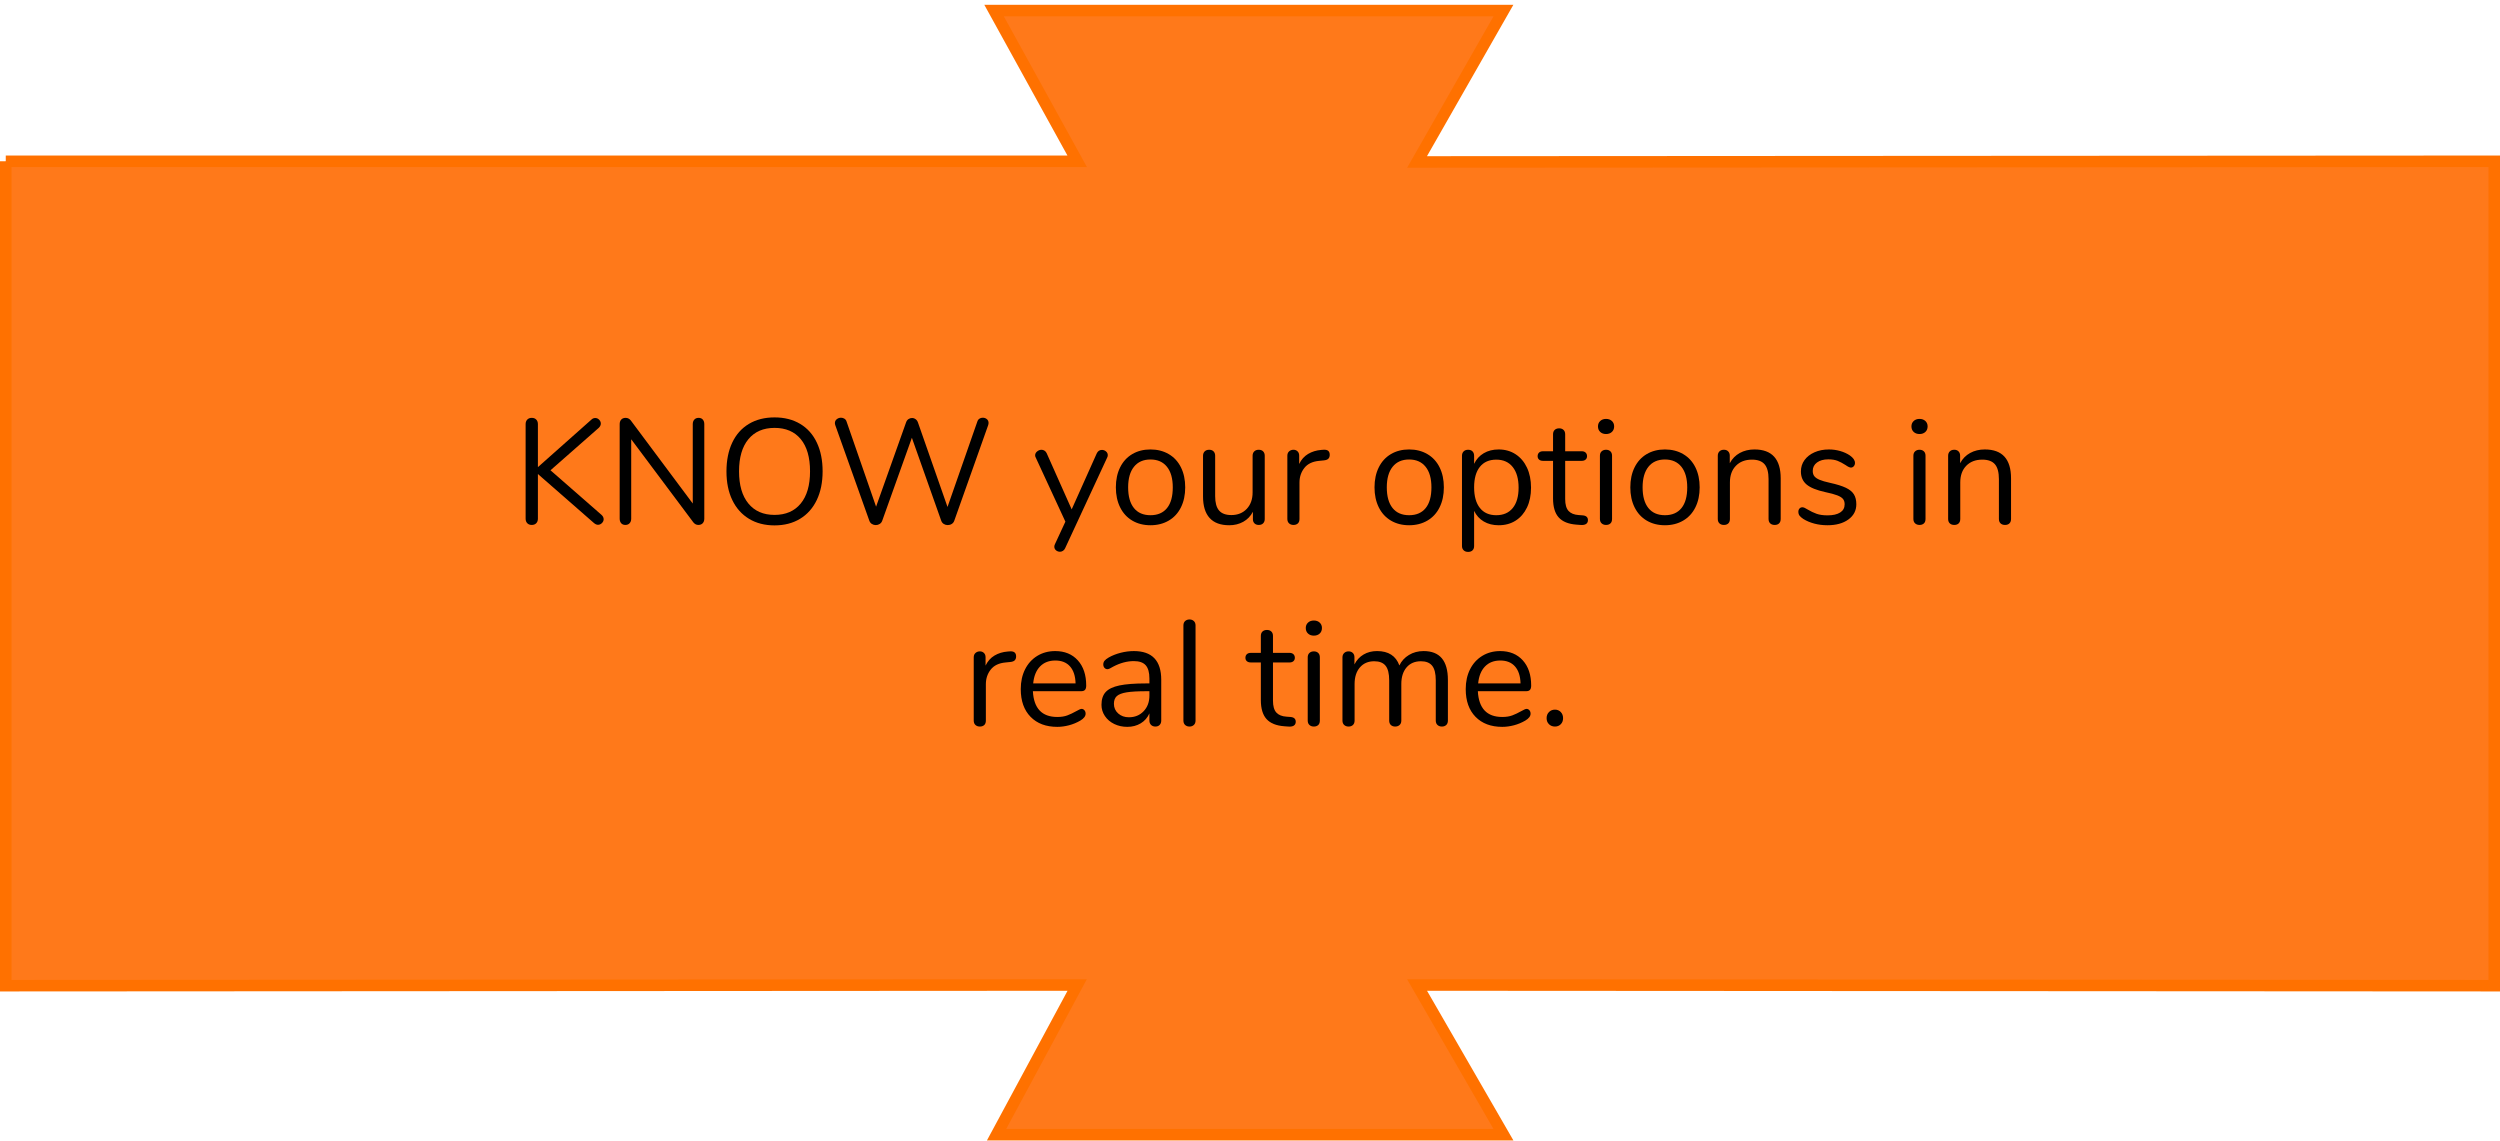 <?xml version="1.0" encoding="UTF-8" standalone="no"?><!DOCTYPE svg PUBLIC "-//W3C//DTD SVG 1.1//EN" "http://www.w3.org/Graphics/SVG/1.1/DTD/svg11.dtd"><svg width="100%" height="100%" viewBox="0 0 434 198" version="1.1" xmlns="http://www.w3.org/2000/svg" xmlns:xlink="http://www.w3.org/1999/xlink" xml:space="preserve" xmlns:serif="http://www.serif.com/" style="fill-rule:evenodd;clip-rule:evenodd;"><g id="Block-2"><path id="Box-2" d="M1,28l186,0l-14.432,-26.168l88.432,0l-15,26.283l187,-0.115l0,143.115l-187,-0.115l15,25.988l-88,0l14,-25.988l-186,0.115l0,-143.115Z" style="fill:#ff791a;stroke:#ff7100;stroke-width:2px;"/><g id="KNOW-your-options-in"><path d="M104.43,89.388c0.243,0.225 0.364,0.477 0.364,0.754c0,0.243 -0.1,0.464 -0.299,0.663c-0.199,0.199 -0.429,0.299 -0.689,0.299c-0.225,0 -0.459,-0.104 -0.702,-0.312l-9.724,-8.502l0,7.748c0,0.329 -0.095,0.594 -0.286,0.793c-0.191,0.199 -0.451,0.299 -0.78,0.299c-0.329,0 -0.589,-0.1 -0.78,-0.299c-0.191,-0.199 -0.286,-0.464 -0.286,-0.793l0,-16.406c0,-0.329 0.095,-0.594 0.286,-0.793c0.191,-0.199 0.451,-0.299 0.78,-0.299c0.329,0 0.589,0.1 0.78,0.299c0.191,0.199 0.286,0.464 0.286,0.793l0,7.462l9.282,-8.242c0.191,-0.191 0.416,-0.286 0.676,-0.286c0.26,0 0.485,0.1 0.676,0.299c0.191,0.199 0.286,0.42 0.286,0.663c0,0.26 -0.113,0.503 -0.338,0.728l-8.398,7.384l8.866,7.748Z" style="fill-rule:nonzero;"/><path d="M121.278,72.54c0.312,0 0.555,0.1 0.728,0.299c0.173,0.199 0.26,0.464 0.26,0.793l0,16.406c0,0.329 -0.091,0.594 -0.273,0.793c-0.182,0.199 -0.438,0.299 -0.767,0.299c-0.329,0 -0.615,-0.147 -0.858,-0.442l-10.79,-14.43l0,13.78c0,0.329 -0.091,0.594 -0.273,0.793c-0.182,0.199 -0.429,0.299 -0.741,0.299c-0.312,0 -0.555,-0.1 -0.728,-0.299c-0.173,-0.199 -0.26,-0.464 -0.26,-0.793l0,-16.406c0,-0.329 0.091,-0.594 0.273,-0.793c0.182,-0.199 0.438,-0.299 0.767,-0.299c0.347,0 0.641,0.147 0.884,0.442l10.764,14.43l0,-13.78c0,-0.329 0.091,-0.594 0.273,-0.793c0.182,-0.199 0.429,-0.299 0.741,-0.299Z" style="fill-rule:nonzero;"/><path d="M134.46,91.208c-1.699,0 -3.176,-0.381 -4.433,-1.144c-1.257,-0.763 -2.223,-1.846 -2.899,-3.25c-0.676,-1.404 -1.014,-3.059 -1.014,-4.966c0,-1.924 0.334,-3.592 1.001,-5.005c0.667,-1.413 1.629,-2.496 2.886,-3.25c1.257,-0.754 2.743,-1.131 4.459,-1.131c1.716,0 3.202,0.377 4.459,1.131c1.257,0.754 2.219,1.837 2.886,3.25c0.667,1.413 1.001,3.072 1.001,4.979c0,1.907 -0.338,3.566 -1.014,4.979c-0.676,1.413 -1.642,2.5 -2.899,3.263c-1.257,0.763 -2.734,1.144 -4.433,1.144Zm0,-1.82c1.941,0 3.454,-0.654 4.537,-1.963c1.083,-1.309 1.625,-3.176 1.625,-5.603c0,-2.427 -0.537,-4.29 -1.612,-5.59c-1.075,-1.3 -2.591,-1.95 -4.55,-1.95c-1.941,0 -3.454,0.654 -4.537,1.963c-1.083,1.309 -1.625,3.168 -1.625,5.577c0,2.409 0.542,4.273 1.625,5.59c1.083,1.317 2.596,1.976 4.537,1.976Z" style="fill-rule:nonzero;"/><path d="M169.664,73.19c0.069,-0.225 0.191,-0.394 0.364,-0.507c0.173,-0.113 0.364,-0.169 0.572,-0.169c0.277,0 0.516,0.082 0.715,0.247c0.199,0.165 0.299,0.386 0.299,0.663c0,0.121 -0.026,0.26 -0.078,0.416l-5.876,16.562c-0.087,0.243 -0.234,0.429 -0.442,0.559c-0.208,0.13 -0.442,0.195 -0.702,0.195c-0.243,0 -0.468,-0.065 -0.676,-0.195c-0.208,-0.13 -0.355,-0.316 -0.442,-0.559l-5.096,-14.404l-5.148,14.404c-0.087,0.243 -0.234,0.429 -0.442,0.559c-0.208,0.13 -0.433,0.195 -0.676,0.195c-0.243,0 -0.468,-0.065 -0.676,-0.195c-0.208,-0.13 -0.355,-0.316 -0.442,-0.559l-5.902,-16.562c-0.052,-0.139 -0.078,-0.269 -0.078,-0.39c0,-0.277 0.108,-0.503 0.325,-0.676c0.217,-0.173 0.464,-0.26 0.741,-0.26c0.208,0 0.403,0.056 0.585,0.169c0.182,0.113 0.308,0.282 0.377,0.507l5.122,14.768l5.2,-14.612c0.087,-0.26 0.225,-0.455 0.416,-0.585c0.191,-0.13 0.399,-0.195 0.624,-0.195c0.225,0 0.433,0.069 0.624,0.208c0.191,0.139 0.329,0.338 0.416,0.598l5.122,14.638l5.174,-14.82Z" style="fill-rule:nonzero;"/><path d="M190.386,78.728c0.191,-0.416 0.494,-0.624 0.91,-0.624c0.26,0 0.494,0.087 0.702,0.26c0.208,0.173 0.312,0.39 0.312,0.65c0,0.156 -0.035,0.295 -0.104,0.416l-7.306,15.756c-0.087,0.191 -0.212,0.338 -0.377,0.442c-0.165,0.104 -0.334,0.156 -0.507,0.156c-0.26,0 -0.49,-0.082 -0.689,-0.247c-0.199,-0.165 -0.299,-0.377 -0.299,-0.637c0,-0.139 0.035,-0.277 0.104,-0.416l1.82,-3.926l-5.148,-11.128c-0.069,-0.121 -0.104,-0.251 -0.104,-0.39c0,-0.26 0.117,-0.485 0.351,-0.676c0.234,-0.191 0.49,-0.286 0.767,-0.286c0.173,0 0.342,0.052 0.507,0.156c0.165,0.104 0.29,0.251 0.377,0.442l4.342,9.75l4.342,-9.698Z" style="fill-rule:nonzero;"/><path d="M199.72,91.182c-1.196,0 -2.249,-0.269 -3.159,-0.806c-0.91,-0.537 -1.612,-1.304 -2.106,-2.301c-0.494,-0.997 -0.741,-2.154 -0.741,-3.471c0,-1.317 0.247,-2.474 0.741,-3.471c0.494,-0.997 1.196,-1.764 2.106,-2.301c0.91,-0.537 1.963,-0.806 3.159,-0.806c1.196,0 2.253,0.269 3.172,0.806c0.919,0.537 1.625,1.304 2.119,2.301c0.494,0.997 0.741,2.154 0.741,3.471c0,1.317 -0.247,2.474 -0.741,3.471c-0.494,0.997 -1.2,1.764 -2.119,2.301c-0.919,0.537 -1.976,0.806 -3.172,0.806Zm0,-1.742c1.248,0 2.206,-0.412 2.873,-1.235c0.667,-0.823 1.001,-2.024 1.001,-3.601c0,-1.543 -0.338,-2.734 -1.014,-3.575c-0.676,-0.841 -1.629,-1.261 -2.86,-1.261c-1.231,0 -2.184,0.42 -2.86,1.261c-0.676,0.841 -1.014,2.032 -1.014,3.575c0,1.56 0.334,2.756 1.001,3.588c0.667,0.832 1.625,1.248 2.873,1.248Z" style="fill-rule:nonzero;"/><path d="M218.518,78.078c0.329,0 0.585,0.095 0.767,0.286c0.182,0.191 0.273,0.442 0.273,0.754l0,10.998c0,0.295 -0.091,0.537 -0.273,0.728c-0.182,0.191 -0.438,0.286 -0.767,0.286c-0.312,0 -0.559,-0.091 -0.741,-0.273c-0.182,-0.182 -0.273,-0.42 -0.273,-0.715l0,-1.3c-0.399,0.763 -0.958,1.343 -1.677,1.742c-0.719,0.399 -1.53,0.598 -2.431,0.598c-1.508,0 -2.643,-0.42 -3.406,-1.261c-0.763,-0.841 -1.144,-2.084 -1.144,-3.731l0,-7.072c0,-0.312 0.095,-0.563 0.286,-0.754c0.191,-0.191 0.451,-0.286 0.78,-0.286c0.329,0 0.585,0.095 0.767,0.286c0.182,0.191 0.273,0.442 0.273,0.754l0,7.02c0,1.127 0.225,1.954 0.676,2.483c0.451,0.529 1.161,0.793 2.132,0.793c1.109,0 2.002,-0.36 2.678,-1.079c0.676,-0.719 1.014,-1.668 1.014,-2.847l0,-6.37c0,-0.312 0.095,-0.563 0.286,-0.754c0.191,-0.191 0.451,-0.286 0.78,-0.286Z" style="fill-rule:nonzero;"/><path d="M229.75,78.078c0.728,-0.052 1.092,0.243 1.092,0.884c0,0.277 -0.078,0.498 -0.234,0.663c-0.156,0.165 -0.425,0.264 -0.806,0.299l-0.78,0.078c-1.161,0.104 -2.024,0.516 -2.587,1.235c-0.563,0.719 -0.845,1.564 -0.845,2.535l0,6.318c0,0.347 -0.095,0.607 -0.286,0.78c-0.191,0.173 -0.442,0.26 -0.754,0.26c-0.312,0 -0.568,-0.091 -0.767,-0.273c-0.199,-0.182 -0.299,-0.438 -0.299,-0.767l0,-10.972c0,-0.329 0.104,-0.585 0.312,-0.767c0.208,-0.182 0.459,-0.273 0.754,-0.273c0.277,0 0.511,0.091 0.702,0.273c0.191,0.182 0.286,0.429 0.286,0.741l0,1.456c0.364,-0.763 0.88,-1.343 1.547,-1.742c0.667,-0.399 1.434,-0.633 2.301,-0.702l0.364,-0.026Z" style="fill-rule:nonzero;"/><path d="M244.622,91.182c-1.196,0 -2.249,-0.269 -3.159,-0.806c-0.91,-0.537 -1.612,-1.304 -2.106,-2.301c-0.494,-0.997 -0.741,-2.154 -0.741,-3.471c0,-1.317 0.247,-2.474 0.741,-3.471c0.494,-0.997 1.196,-1.764 2.106,-2.301c0.91,-0.537 1.963,-0.806 3.159,-0.806c1.196,0 2.253,0.269 3.172,0.806c0.919,0.537 1.625,1.304 2.119,2.301c0.494,0.997 0.741,2.154 0.741,3.471c0,1.317 -0.247,2.474 -0.741,3.471c-0.494,0.997 -1.2,1.764 -2.119,2.301c-0.919,0.537 -1.976,0.806 -3.172,0.806Zm0,-1.742c1.248,0 2.206,-0.412 2.873,-1.235c0.667,-0.823 1.001,-2.024 1.001,-3.601c0,-1.543 -0.338,-2.734 -1.014,-3.575c-0.676,-0.841 -1.629,-1.261 -2.86,-1.261c-1.231,0 -2.184,0.42 -2.86,1.261c-0.676,0.841 -1.014,2.032 -1.014,3.575c0,1.56 0.334,2.756 1.001,3.588c0.667,0.832 1.625,1.248 2.873,1.248Z" style="fill-rule:nonzero;"/><path d="M260.17,78.026c1.109,0 2.089,0.277 2.938,0.832c0.849,0.555 1.508,1.33 1.976,2.327c0.468,0.997 0.702,2.154 0.702,3.471c0,1.317 -0.234,2.466 -0.702,3.445c-0.468,0.979 -1.122,1.738 -1.963,2.275c-0.841,0.537 -1.824,0.806 -2.951,0.806c-0.988,0 -1.85,-0.217 -2.587,-0.65c-0.737,-0.433 -1.296,-1.049 -1.677,-1.846l0,6.11c0,0.312 -0.091,0.559 -0.273,0.741c-0.182,0.182 -0.438,0.273 -0.767,0.273c-0.329,0 -0.589,-0.095 -0.78,-0.286c-0.191,-0.191 -0.286,-0.433 -0.286,-0.728l0,-15.678c0,-0.312 0.095,-0.563 0.286,-0.754c0.191,-0.191 0.451,-0.286 0.78,-0.286c0.329,0 0.585,0.095 0.767,0.286c0.182,0.191 0.273,0.442 0.273,0.754l0,1.404c0.381,-0.797 0.94,-1.413 1.677,-1.846c0.737,-0.433 1.599,-0.65 2.587,-0.65Zm-0.416,11.414c1.231,0 2.184,-0.416 2.86,-1.248c0.676,-0.832 1.014,-2.011 1.014,-3.536c0,-1.525 -0.338,-2.717 -1.014,-3.575c-0.676,-0.858 -1.629,-1.287 -2.86,-1.287c-1.231,0 -2.18,0.416 -2.847,1.248c-0.667,0.832 -1.001,2.019 -1.001,3.562c0,1.543 0.334,2.734 1.001,3.575c0.667,0.841 1.616,1.261 2.847,1.261Z" style="fill-rule:nonzero;"/><path d="M274.756,89.466c0.607,0.052 0.91,0.329 0.91,0.832c0,0.295 -0.108,0.516 -0.325,0.663c-0.217,0.147 -0.542,0.204 -0.975,0.169l-0.702,-0.052c-1.387,-0.104 -2.409,-0.52 -3.068,-1.248c-0.659,-0.728 -0.988,-1.829 -0.988,-3.302l0,-6.526l-1.742,0c-0.295,0 -0.524,-0.074 -0.689,-0.221c-0.165,-0.147 -0.247,-0.342 -0.247,-0.585c0,-0.26 0.082,-0.468 0.247,-0.624c0.165,-0.156 0.394,-0.234 0.689,-0.234l1.742,0l0,-2.938c0,-0.329 0.095,-0.585 0.286,-0.767c0.191,-0.182 0.451,-0.273 0.78,-0.273c0.312,0 0.563,0.091 0.754,0.273c0.191,0.182 0.286,0.438 0.286,0.767l0,2.938l2.886,0c0.277,0 0.498,0.078 0.663,0.234c0.165,0.156 0.247,0.364 0.247,0.624c0,0.243 -0.082,0.438 -0.247,0.585c-0.165,0.147 -0.386,0.221 -0.663,0.221l-2.886,0l0,6.63c0,0.953 0.195,1.642 0.585,2.067c0.39,0.425 0.975,0.663 1.755,0.715l0.702,0.052Z" style="fill-rule:nonzero;"/><path d="M278.812,91.13c-0.312,0 -0.568,-0.091 -0.767,-0.273c-0.199,-0.182 -0.299,-0.438 -0.299,-0.767l0,-10.972c0,-0.329 0.1,-0.585 0.299,-0.767c0.199,-0.182 0.455,-0.273 0.767,-0.273c0.312,0 0.563,0.091 0.754,0.273c0.191,0.182 0.286,0.438 0.286,0.767l0,10.972c0,0.347 -0.095,0.607 -0.286,0.78c-0.191,0.173 -0.442,0.26 -0.754,0.26Zm0,-15.782c-0.416,0 -0.754,-0.121 -1.014,-0.364c-0.26,-0.243 -0.39,-0.563 -0.39,-0.962c0,-0.381 0.13,-0.693 0.39,-0.936c0.26,-0.243 0.598,-0.364 1.014,-0.364c0.416,0 0.754,0.121 1.014,0.364c0.26,0.243 0.39,0.555 0.39,0.936c0,0.399 -0.13,0.719 -0.39,0.962c-0.26,0.243 -0.598,0.364 -1.014,0.364Z" style="fill-rule:nonzero;"/><path d="M289.03,91.182c-1.196,0 -2.249,-0.269 -3.159,-0.806c-0.91,-0.537 -1.612,-1.304 -2.106,-2.301c-0.494,-0.997 -0.741,-2.154 -0.741,-3.471c0,-1.317 0.247,-2.474 0.741,-3.471c0.494,-0.997 1.196,-1.764 2.106,-2.301c0.91,-0.537 1.963,-0.806 3.159,-0.806c1.196,0 2.253,0.269 3.172,0.806c0.919,0.537 1.625,1.304 2.119,2.301c0.494,0.997 0.741,2.154 0.741,3.471c0,1.317 -0.247,2.474 -0.741,3.471c-0.494,0.997 -1.2,1.764 -2.119,2.301c-0.919,0.537 -1.976,0.806 -3.172,0.806Zm0,-1.742c1.248,0 2.206,-0.412 2.873,-1.235c0.667,-0.823 1.001,-2.024 1.001,-3.601c0,-1.543 -0.338,-2.734 -1.014,-3.575c-0.676,-0.841 -1.629,-1.261 -2.86,-1.261c-1.231,0 -2.184,0.42 -2.86,1.261c-0.676,0.841 -1.014,2.032 -1.014,3.575c0,1.56 0.334,2.756 1.001,3.588c0.667,0.832 1.625,1.248 2.873,1.248Z" style="fill-rule:nonzero;"/><path d="M304.578,78.026c3.033,0 4.55,1.673 4.55,5.018l0,7.046c0,0.329 -0.091,0.585 -0.273,0.767c-0.182,0.182 -0.438,0.273 -0.767,0.273c-0.329,0 -0.589,-0.091 -0.78,-0.273c-0.191,-0.182 -0.286,-0.438 -0.286,-0.767l0,-6.916c0,-1.179 -0.23,-2.037 -0.689,-2.574c-0.459,-0.537 -1.192,-0.806 -2.197,-0.806c-1.161,0 -2.089,0.355 -2.782,1.066c-0.693,0.711 -1.04,1.673 -1.04,2.886l0,6.344c0,0.329 -0.091,0.585 -0.273,0.767c-0.182,0.182 -0.438,0.273 -0.767,0.273c-0.329,0 -0.589,-0.091 -0.78,-0.273c-0.191,-0.182 -0.286,-0.438 -0.286,-0.767l0,-10.972c0,-0.312 0.095,-0.563 0.286,-0.754c0.191,-0.191 0.451,-0.286 0.78,-0.286c0.312,0 0.559,0.095 0.741,0.286c0.182,0.191 0.273,0.433 0.273,0.728l0,1.326c0.416,-0.78 0.997,-1.374 1.742,-1.781c0.745,-0.407 1.595,-0.611 2.548,-0.611Z" style="fill-rule:nonzero;"/><path d="M317.24,91.182c-0.797,0 -1.556,-0.095 -2.275,-0.286c-0.719,-0.191 -1.356,-0.459 -1.911,-0.806c-0.312,-0.208 -0.533,-0.403 -0.663,-0.585c-0.13,-0.182 -0.195,-0.403 -0.195,-0.663c0,-0.225 0.065,-0.412 0.195,-0.559c0.13,-0.147 0.299,-0.221 0.507,-0.221c0.208,0 0.511,0.13 0.91,0.39c0.52,0.312 1.036,0.559 1.547,0.741c0.511,0.182 1.148,0.273 1.911,0.273c0.936,0 1.664,-0.165 2.184,-0.494c0.52,-0.329 0.78,-0.806 0.78,-1.43c0,-0.381 -0.095,-0.689 -0.286,-0.923c-0.191,-0.234 -0.52,-0.442 -0.988,-0.624c-0.468,-0.182 -1.153,-0.368 -2.054,-0.559c-1.525,-0.329 -2.617,-0.771 -3.276,-1.326c-0.659,-0.555 -0.988,-1.309 -0.988,-2.262c0,-0.745 0.208,-1.404 0.624,-1.976c0.416,-0.572 0.992,-1.023 1.729,-1.352c0.737,-0.329 1.573,-0.494 2.509,-0.494c0.676,0 1.33,0.091 1.963,0.273c0.633,0.182 1.192,0.438 1.677,0.767c0.589,0.416 0.884,0.849 0.884,1.3c0,0.225 -0.069,0.416 -0.208,0.572c-0.139,0.156 -0.303,0.234 -0.494,0.234c-0.208,0 -0.52,-0.147 -0.936,-0.442c-0.485,-0.312 -0.945,-0.555 -1.378,-0.728c-0.433,-0.173 -0.971,-0.26 -1.612,-0.26c-0.815,0 -1.469,0.182 -1.963,0.546c-0.494,0.364 -0.741,0.849 -0.741,1.456c0,0.381 0.091,0.689 0.273,0.923c0.182,0.234 0.485,0.442 0.91,0.624c0.425,0.182 1.036,0.36 1.833,0.533c1.179,0.26 2.093,0.546 2.743,0.858c0.65,0.312 1.114,0.693 1.391,1.144c0.277,0.451 0.416,1.023 0.416,1.716c0,1.092 -0.459,1.972 -1.378,2.639c-0.919,0.667 -2.132,1.001 -3.64,1.001Z" style="fill-rule:nonzero;"/><path d="M333.23,91.13c-0.312,0 -0.568,-0.091 -0.767,-0.273c-0.199,-0.182 -0.299,-0.438 -0.299,-0.767l0,-10.972c0,-0.329 0.1,-0.585 0.299,-0.767c0.199,-0.182 0.455,-0.273 0.767,-0.273c0.312,0 0.563,0.091 0.754,0.273c0.191,0.182 0.286,0.438 0.286,0.767l0,10.972c0,0.347 -0.095,0.607 -0.286,0.78c-0.191,0.173 -0.442,0.26 -0.754,0.26Zm0,-15.782c-0.416,0 -0.754,-0.121 -1.014,-0.364c-0.26,-0.243 -0.39,-0.563 -0.39,-0.962c0,-0.381 0.13,-0.693 0.39,-0.936c0.26,-0.243 0.598,-0.364 1.014,-0.364c0.416,0 0.754,0.121 1.014,0.364c0.26,0.243 0.39,0.555 0.39,0.936c0,0.399 -0.13,0.719 -0.39,0.962c-0.26,0.243 -0.598,0.364 -1.014,0.364Z" style="fill-rule:nonzero;"/><path d="M344.566,78.026c3.033,0 4.55,1.673 4.55,5.018l0,7.046c0,0.329 -0.091,0.585 -0.273,0.767c-0.182,0.182 -0.438,0.273 -0.767,0.273c-0.329,0 -0.589,-0.091 -0.78,-0.273c-0.191,-0.182 -0.286,-0.438 -0.286,-0.767l0,-6.916c0,-1.179 -0.23,-2.037 -0.689,-2.574c-0.459,-0.537 -1.192,-0.806 -2.197,-0.806c-1.161,0 -2.089,0.355 -2.782,1.066c-0.693,0.711 -1.04,1.673 -1.04,2.886l0,6.344c0,0.329 -0.091,0.585 -0.273,0.767c-0.182,0.182 -0.438,0.273 -0.767,0.273c-0.329,0 -0.589,-0.091 -0.78,-0.273c-0.191,-0.182 -0.286,-0.438 -0.286,-0.767l0,-10.972c0,-0.312 0.095,-0.563 0.286,-0.754c0.191,-0.191 0.451,-0.286 0.78,-0.286c0.312,0 0.559,0.095 0.741,0.286c0.182,0.191 0.273,0.433 0.273,0.728l0,1.326c0.416,-0.78 0.997,-1.374 1.742,-1.781c0.745,-0.407 1.595,-0.611 2.548,-0.611Z" style="fill-rule:nonzero;"/><path d="M175.306,113.078c0.728,-0.052 1.092,0.243 1.092,0.884c0,0.277 -0.078,0.498 -0.234,0.663c-0.156,0.165 -0.425,0.264 -0.806,0.299l-0.78,0.078c-1.161,0.104 -2.024,0.516 -2.587,1.235c-0.563,0.719 -0.845,1.564 -0.845,2.535l0,6.318c0,0.347 -0.095,0.607 -0.286,0.78c-0.191,0.173 -0.442,0.26 -0.754,0.26c-0.312,0 -0.568,-0.091 -0.767,-0.273c-0.199,-0.182 -0.299,-0.438 -0.299,-0.767l0,-10.972c0,-0.329 0.104,-0.585 0.312,-0.767c0.208,-0.182 0.459,-0.273 0.754,-0.273c0.277,0 0.511,0.091 0.702,0.273c0.191,0.182 0.286,0.429 0.286,0.741l0,1.456c0.364,-0.763 0.88,-1.343 1.547,-1.742c0.667,-0.399 1.434,-0.633 2.301,-0.702l0.364,-0.026Z" style="fill-rule:nonzero;"/><path d="M187.76,123.062c0.191,0 0.355,0.078 0.494,0.234c0.139,0.156 0.208,0.355 0.208,0.598c0,0.433 -0.303,0.832 -0.91,1.196c-0.624,0.364 -1.283,0.637 -1.976,0.819c-0.693,0.182 -1.369,0.273 -2.028,0.273c-1.959,0 -3.506,-0.581 -4.641,-1.742c-1.135,-1.161 -1.703,-2.765 -1.703,-4.81c0,-1.3 0.251,-2.448 0.754,-3.445c0.503,-0.997 1.209,-1.772 2.119,-2.327c0.91,-0.555 1.946,-0.832 3.107,-0.832c1.647,0 2.955,0.537 3.926,1.612c0.971,1.075 1.456,2.531 1.456,4.368c0,0.347 -0.069,0.598 -0.208,0.754c-0.139,0.156 -0.364,0.234 -0.676,0.234l-8.372,0c0.156,2.981 1.569,4.472 4.238,4.472c0.676,0 1.257,-0.091 1.742,-0.273c0.485,-0.182 1.005,-0.429 1.56,-0.741c0.451,-0.26 0.754,-0.39 0.91,-0.39Zm-4.55,-8.398c-1.109,0 -1.998,0.347 -2.665,1.04c-0.667,0.693 -1.062,1.673 -1.183,2.938l7.358,0c-0.035,-1.283 -0.355,-2.266 -0.962,-2.951c-0.607,-0.685 -1.456,-1.027 -2.548,-1.027Z" style="fill-rule:nonzero;"/><path d="M196.834,113.026c3.172,0 4.758,1.664 4.758,4.992l0,7.072c0,0.312 -0.091,0.563 -0.273,0.754c-0.182,0.191 -0.429,0.286 -0.741,0.286c-0.312,0 -0.563,-0.095 -0.754,-0.286c-0.191,-0.191 -0.286,-0.442 -0.286,-0.754l0,-1.248c-0.329,0.745 -0.832,1.322 -1.508,1.729c-0.676,0.407 -1.456,0.611 -2.34,0.611c-0.815,0 -1.564,-0.165 -2.249,-0.494c-0.685,-0.329 -1.226,-0.789 -1.625,-1.378c-0.399,-0.589 -0.598,-1.239 -0.598,-1.95c0,-0.953 0.243,-1.694 0.728,-2.223c0.485,-0.529 1.283,-0.91 2.392,-1.144c1.109,-0.234 2.652,-0.351 4.628,-0.351l0.572,0l0,-0.858c0,-1.04 -0.212,-1.803 -0.637,-2.288c-0.425,-0.485 -1.114,-0.728 -2.067,-0.728c-1.179,0 -2.375,0.321 -3.588,0.962c-0.468,0.295 -0.797,0.442 -0.988,0.442c-0.208,0 -0.381,-0.078 -0.52,-0.234c-0.139,-0.156 -0.208,-0.355 -0.208,-0.598c0,-0.243 0.074,-0.455 0.221,-0.637c0.147,-0.182 0.386,-0.368 0.715,-0.559c0.607,-0.347 1.296,-0.62 2.067,-0.819c0.771,-0.199 1.538,-0.299 2.301,-0.299Zm-0.858,11.492c1.04,0 1.894,-0.351 2.561,-1.053c0.667,-0.702 1.001,-1.608 1.001,-2.717l0,-0.754l-0.468,0c-1.525,0 -2.687,0.065 -3.484,0.195c-0.797,0.13 -1.365,0.347 -1.703,0.65c-0.338,0.303 -0.507,0.75 -0.507,1.339c0,0.676 0.247,1.235 0.741,1.677c0.494,0.442 1.114,0.663 1.859,0.663Z" style="fill-rule:nonzero;"/><path d="M206.506,126.13c-0.312,0 -0.568,-0.091 -0.767,-0.273c-0.199,-0.182 -0.299,-0.438 -0.299,-0.767l0,-16.51c0,-0.329 0.1,-0.585 0.299,-0.767c0.199,-0.182 0.455,-0.273 0.767,-0.273c0.295,0 0.542,0.091 0.741,0.273c0.199,0.182 0.299,0.438 0.299,0.767l0,16.51c0,0.329 -0.1,0.585 -0.299,0.767c-0.199,0.182 -0.446,0.273 -0.741,0.273Z" style="fill-rule:nonzero;"/><path d="M224.03,124.466c0.607,0.052 0.91,0.329 0.91,0.832c0,0.295 -0.108,0.516 -0.325,0.663c-0.217,0.147 -0.542,0.204 -0.975,0.169l-0.702,-0.052c-1.387,-0.104 -2.409,-0.52 -3.068,-1.248c-0.659,-0.728 -0.988,-1.829 -0.988,-3.302l0,-6.526l-1.742,0c-0.295,0 -0.524,-0.074 -0.689,-0.221c-0.165,-0.147 -0.247,-0.342 -0.247,-0.585c0,-0.26 0.082,-0.468 0.247,-0.624c0.165,-0.156 0.394,-0.234 0.689,-0.234l1.742,0l0,-2.938c0,-0.329 0.095,-0.585 0.286,-0.767c0.191,-0.182 0.451,-0.273 0.78,-0.273c0.312,0 0.563,0.091 0.754,0.273c0.191,0.182 0.286,0.438 0.286,0.767l0,2.938l2.886,0c0.277,0 0.498,0.078 0.663,0.234c0.165,0.156 0.247,0.364 0.247,0.624c0,0.243 -0.082,0.438 -0.247,0.585c-0.165,0.147 -0.386,0.221 -0.663,0.221l-2.886,0l0,6.63c0,0.953 0.195,1.642 0.585,2.067c0.39,0.425 0.975,0.663 1.755,0.715l0.702,0.052Z" style="fill-rule:nonzero;"/><path d="M228.086,126.13c-0.312,0 -0.568,-0.091 -0.767,-0.273c-0.199,-0.182 -0.299,-0.438 -0.299,-0.767l0,-10.972c0,-0.329 0.1,-0.585 0.299,-0.767c0.199,-0.182 0.455,-0.273 0.767,-0.273c0.312,0 0.563,0.091 0.754,0.273c0.191,0.182 0.286,0.438 0.286,0.767l0,10.972c0,0.347 -0.095,0.607 -0.286,0.78c-0.191,0.173 -0.442,0.26 -0.754,0.26Zm0,-15.782c-0.416,0 -0.754,-0.121 -1.014,-0.364c-0.26,-0.243 -0.39,-0.563 -0.39,-0.962c0,-0.381 0.13,-0.693 0.39,-0.936c0.26,-0.243 0.598,-0.364 1.014,-0.364c0.416,0 0.754,0.121 1.014,0.364c0.26,0.243 0.39,0.555 0.39,0.936c0,0.399 -0.13,0.719 -0.39,0.962c-0.26,0.243 -0.598,0.364 -1.014,0.364Z" style="fill-rule:nonzero;"/><path d="M247.144,113.026c2.808,0 4.212,1.673 4.212,5.018l0,7.046c0,0.329 -0.095,0.585 -0.286,0.767c-0.191,0.182 -0.442,0.273 -0.754,0.273c-0.312,0 -0.568,-0.091 -0.767,-0.273c-0.199,-0.182 -0.299,-0.438 -0.299,-0.767l0,-6.994c0,-1.161 -0.208,-2.002 -0.624,-2.522c-0.416,-0.52 -1.066,-0.78 -1.95,-0.78c-1.057,0 -1.889,0.355 -2.496,1.066c-0.607,0.711 -0.91,1.673 -0.91,2.886l0,6.344c0,0.329 -0.1,0.585 -0.299,0.767c-0.199,0.182 -0.455,0.273 -0.767,0.273c-0.312,0 -0.563,-0.091 -0.754,-0.273c-0.191,-0.182 -0.286,-0.438 -0.286,-0.767l0,-6.994c0,-1.161 -0.208,-2.002 -0.624,-2.522c-0.416,-0.52 -1.075,-0.78 -1.976,-0.78c-1.04,0 -1.868,0.355 -2.483,1.066c-0.615,0.711 -0.923,1.673 -0.923,2.886l0,6.344c0,0.329 -0.095,0.585 -0.286,0.767c-0.191,0.182 -0.442,0.273 -0.754,0.273c-0.312,0 -0.568,-0.091 -0.767,-0.273c-0.199,-0.182 -0.299,-0.438 -0.299,-0.767l0,-10.972c0,-0.312 0.1,-0.563 0.299,-0.754c0.199,-0.191 0.455,-0.286 0.767,-0.286c0.295,0 0.537,0.091 0.728,0.273c0.191,0.182 0.286,0.429 0.286,0.741l0,1.248c0.381,-0.745 0.91,-1.317 1.586,-1.716c0.676,-0.399 1.456,-0.598 2.34,-0.598c1.976,0 3.267,0.832 3.874,2.496c0.364,-0.763 0.919,-1.369 1.664,-1.82c0.745,-0.451 1.595,-0.676 2.548,-0.676Z" style="fill-rule:nonzero;"/><path d="M265.006,123.062c0.191,0 0.355,0.078 0.494,0.234c0.139,0.156 0.208,0.355 0.208,0.598c0,0.433 -0.303,0.832 -0.91,1.196c-0.624,0.364 -1.283,0.637 -1.976,0.819c-0.693,0.182 -1.369,0.273 -2.028,0.273c-1.959,0 -3.506,-0.581 -4.641,-1.742c-1.135,-1.161 -1.703,-2.765 -1.703,-4.81c0,-1.3 0.251,-2.448 0.754,-3.445c0.503,-0.997 1.209,-1.772 2.119,-2.327c0.91,-0.555 1.946,-0.832 3.107,-0.832c1.647,0 2.955,0.537 3.926,1.612c0.971,1.075 1.456,2.531 1.456,4.368c0,0.347 -0.069,0.598 -0.208,0.754c-0.139,0.156 -0.364,0.234 -0.676,0.234l-8.372,0c0.156,2.981 1.569,4.472 4.238,4.472c0.676,0 1.257,-0.091 1.742,-0.273c0.485,-0.182 1.005,-0.429 1.56,-0.741c0.451,-0.26 0.754,-0.39 0.91,-0.39Zm-4.55,-8.398c-1.109,0 -1.998,0.347 -2.665,1.04c-0.667,0.693 -1.062,1.673 -1.183,2.938l7.358,0c-0.035,-1.283 -0.355,-2.266 -0.962,-2.951c-0.607,-0.685 -1.456,-1.027 -2.548,-1.027Z" style="fill-rule:nonzero;"/><path d="M269.946,126.13c-0.416,0 -0.763,-0.134 -1.04,-0.403c-0.277,-0.269 -0.416,-0.62 -0.416,-1.053c0,-0.433 0.139,-0.789 0.416,-1.066c0.277,-0.277 0.624,-0.416 1.04,-0.416c0.399,0 0.732,0.139 1.001,0.416c0.269,0.277 0.403,0.633 0.403,1.066c0,0.433 -0.134,0.784 -0.403,1.053c-0.269,0.269 -0.602,0.403 -1.001,0.403Z" style="fill-rule:nonzero;"/></g></g></svg>